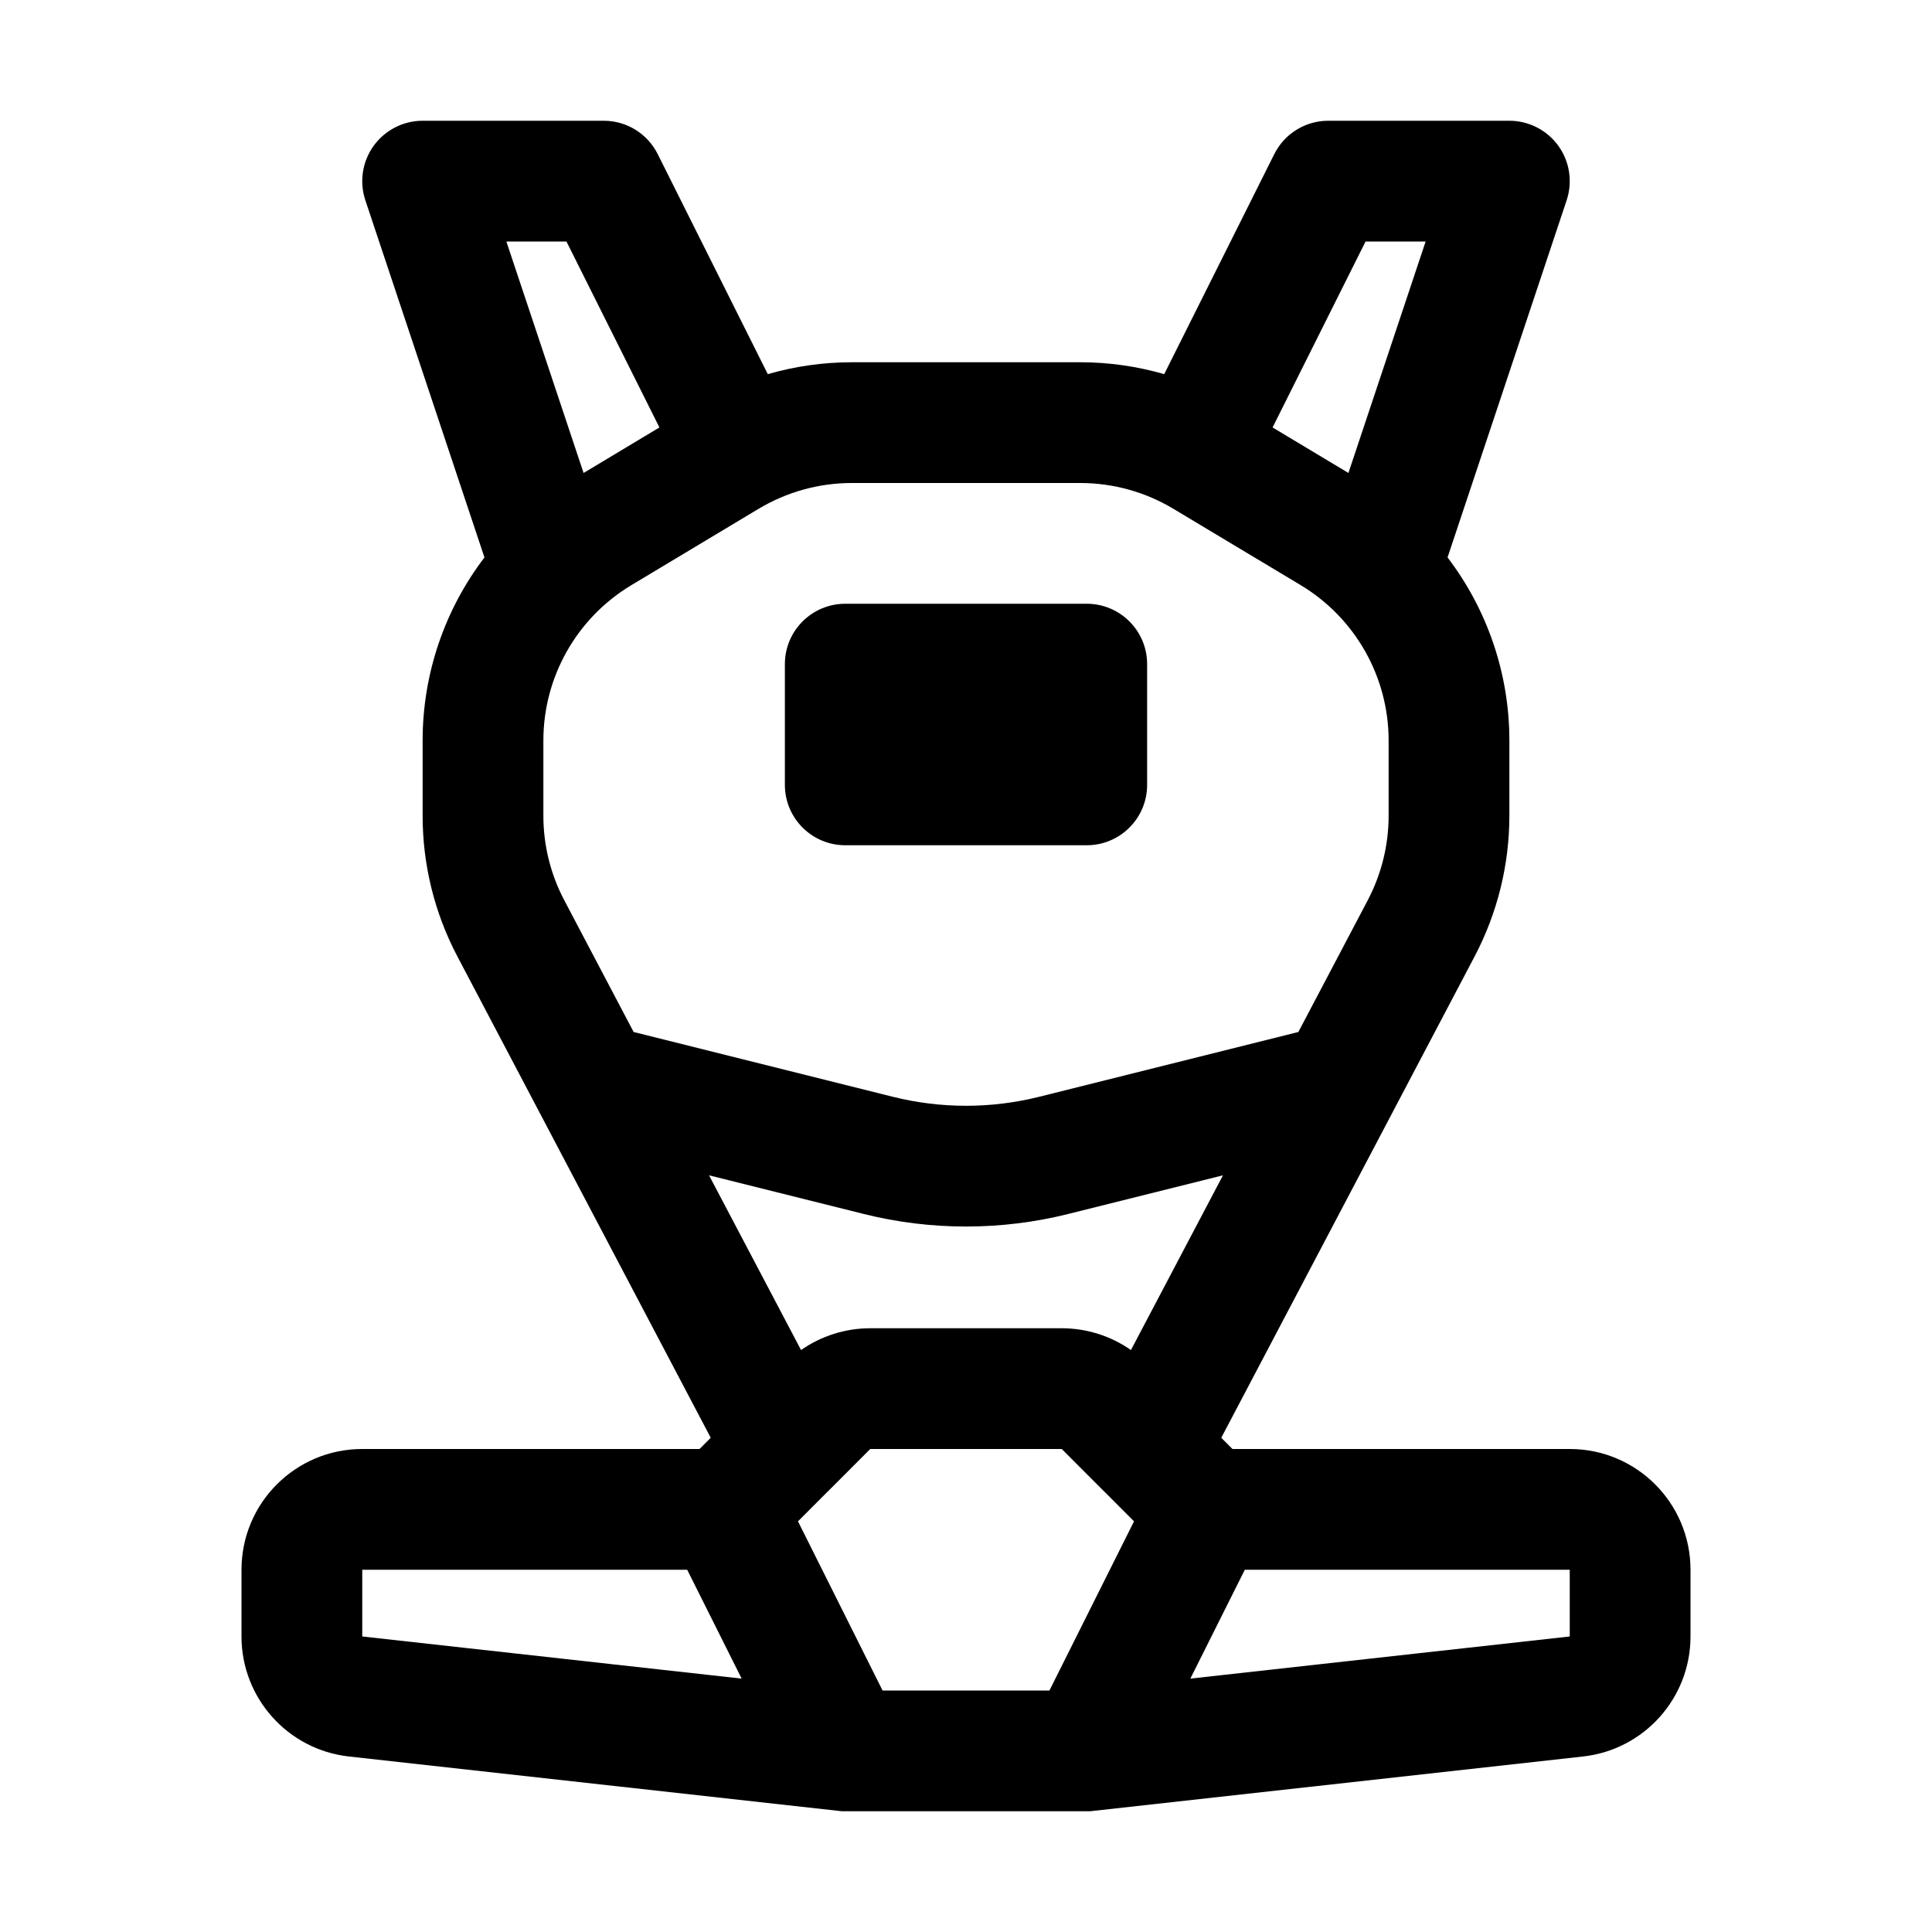 <svg width="32" height="32" viewBox="0 0 32 32" fill="none" xmlns="http://www.w3.org/2000/svg">
<path d="M14 10C13.448 10 13 10.448 13 11V13C13 13.552 13.448 14 14 14H18C18.552 14 19 13.552 19 13V11C19 10.448 18.552 10 18 10H14Z" fill="black"/>
<path fill-rule="evenodd" clip-rule="evenodd" d="M25.811 2.415C25.623 2.155 25.321 2 25 2H22C21.621 2 21.275 2.214 21.106 2.553L19.283 6.197C18.833 6.067 18.365 6 17.892 6H14.108C13.635 6 13.167 6.067 12.717 6.197L10.894 2.553C10.725 2.214 10.379 2 10 2H7C6.679 2 6.377 2.155 6.189 2.415C6.001 2.676 5.95 3.011 6.051 3.316L8.024 9.233C7.37 10.091 7 11.152 7 12.265V13.512C7 14.323 7.197 15.122 7.575 15.84L11.772 23.814L11.586 24H6C4.895 24 4 24.895 4 26V27.105C4 28.124 4.766 28.98 5.779 29.093L13.945 30H18.055L26.221 29.093C27.234 28.98 28 28.124 28 27.105V26C28 24.895 27.105 24 26 24H20.414L20.228 23.814L24.425 15.84C24.802 15.122 25 14.323 25 13.512V12.265C25 11.152 24.63 10.091 23.976 9.233L25.949 3.316C26.05 3.011 25.999 2.676 25.811 2.415ZM9.666 7.834L10.922 7.08L9.382 4H8.387L9.666 7.834ZM22.334 7.834L21.078 7.08L22.618 4H23.613L22.334 7.834ZM18.276 24.691C18.287 24.702 18.298 24.712 18.309 24.723L18.783 25.198L17.382 28H14.618L13.217 25.198L13.691 24.723C13.702 24.712 13.713 24.702 13.724 24.691L14.414 24H17.586L18.276 24.691ZM18.732 22.361L20.256 19.467L17.698 20.106C16.583 20.385 15.417 20.385 14.302 20.106L11.744 19.467L13.268 22.361C13.601 22.128 14.001 22 14.414 22H17.586C17.999 22 18.399 22.128 18.732 22.361ZM21.505 17.093L22.655 14.909C22.881 14.478 23 13.998 23 13.512V12.265C23 11.211 22.447 10.235 21.544 9.692L19.436 8.428C18.969 8.148 18.436 8 17.892 8H14.108C13.564 8 13.031 8.148 12.564 8.428L10.457 9.692C9.553 10.235 9 11.211 9 12.265V13.512C9 13.998 9.118 14.478 9.345 14.909L10.495 17.093L14.787 18.166C15.584 18.365 16.416 18.365 17.213 18.166L21.505 17.093ZM11.382 26H6V27.105L12.284 27.803L11.382 26ZM26 26H20.618L19.716 27.803L26 27.105V26Z" fill="black"/>
</svg>

